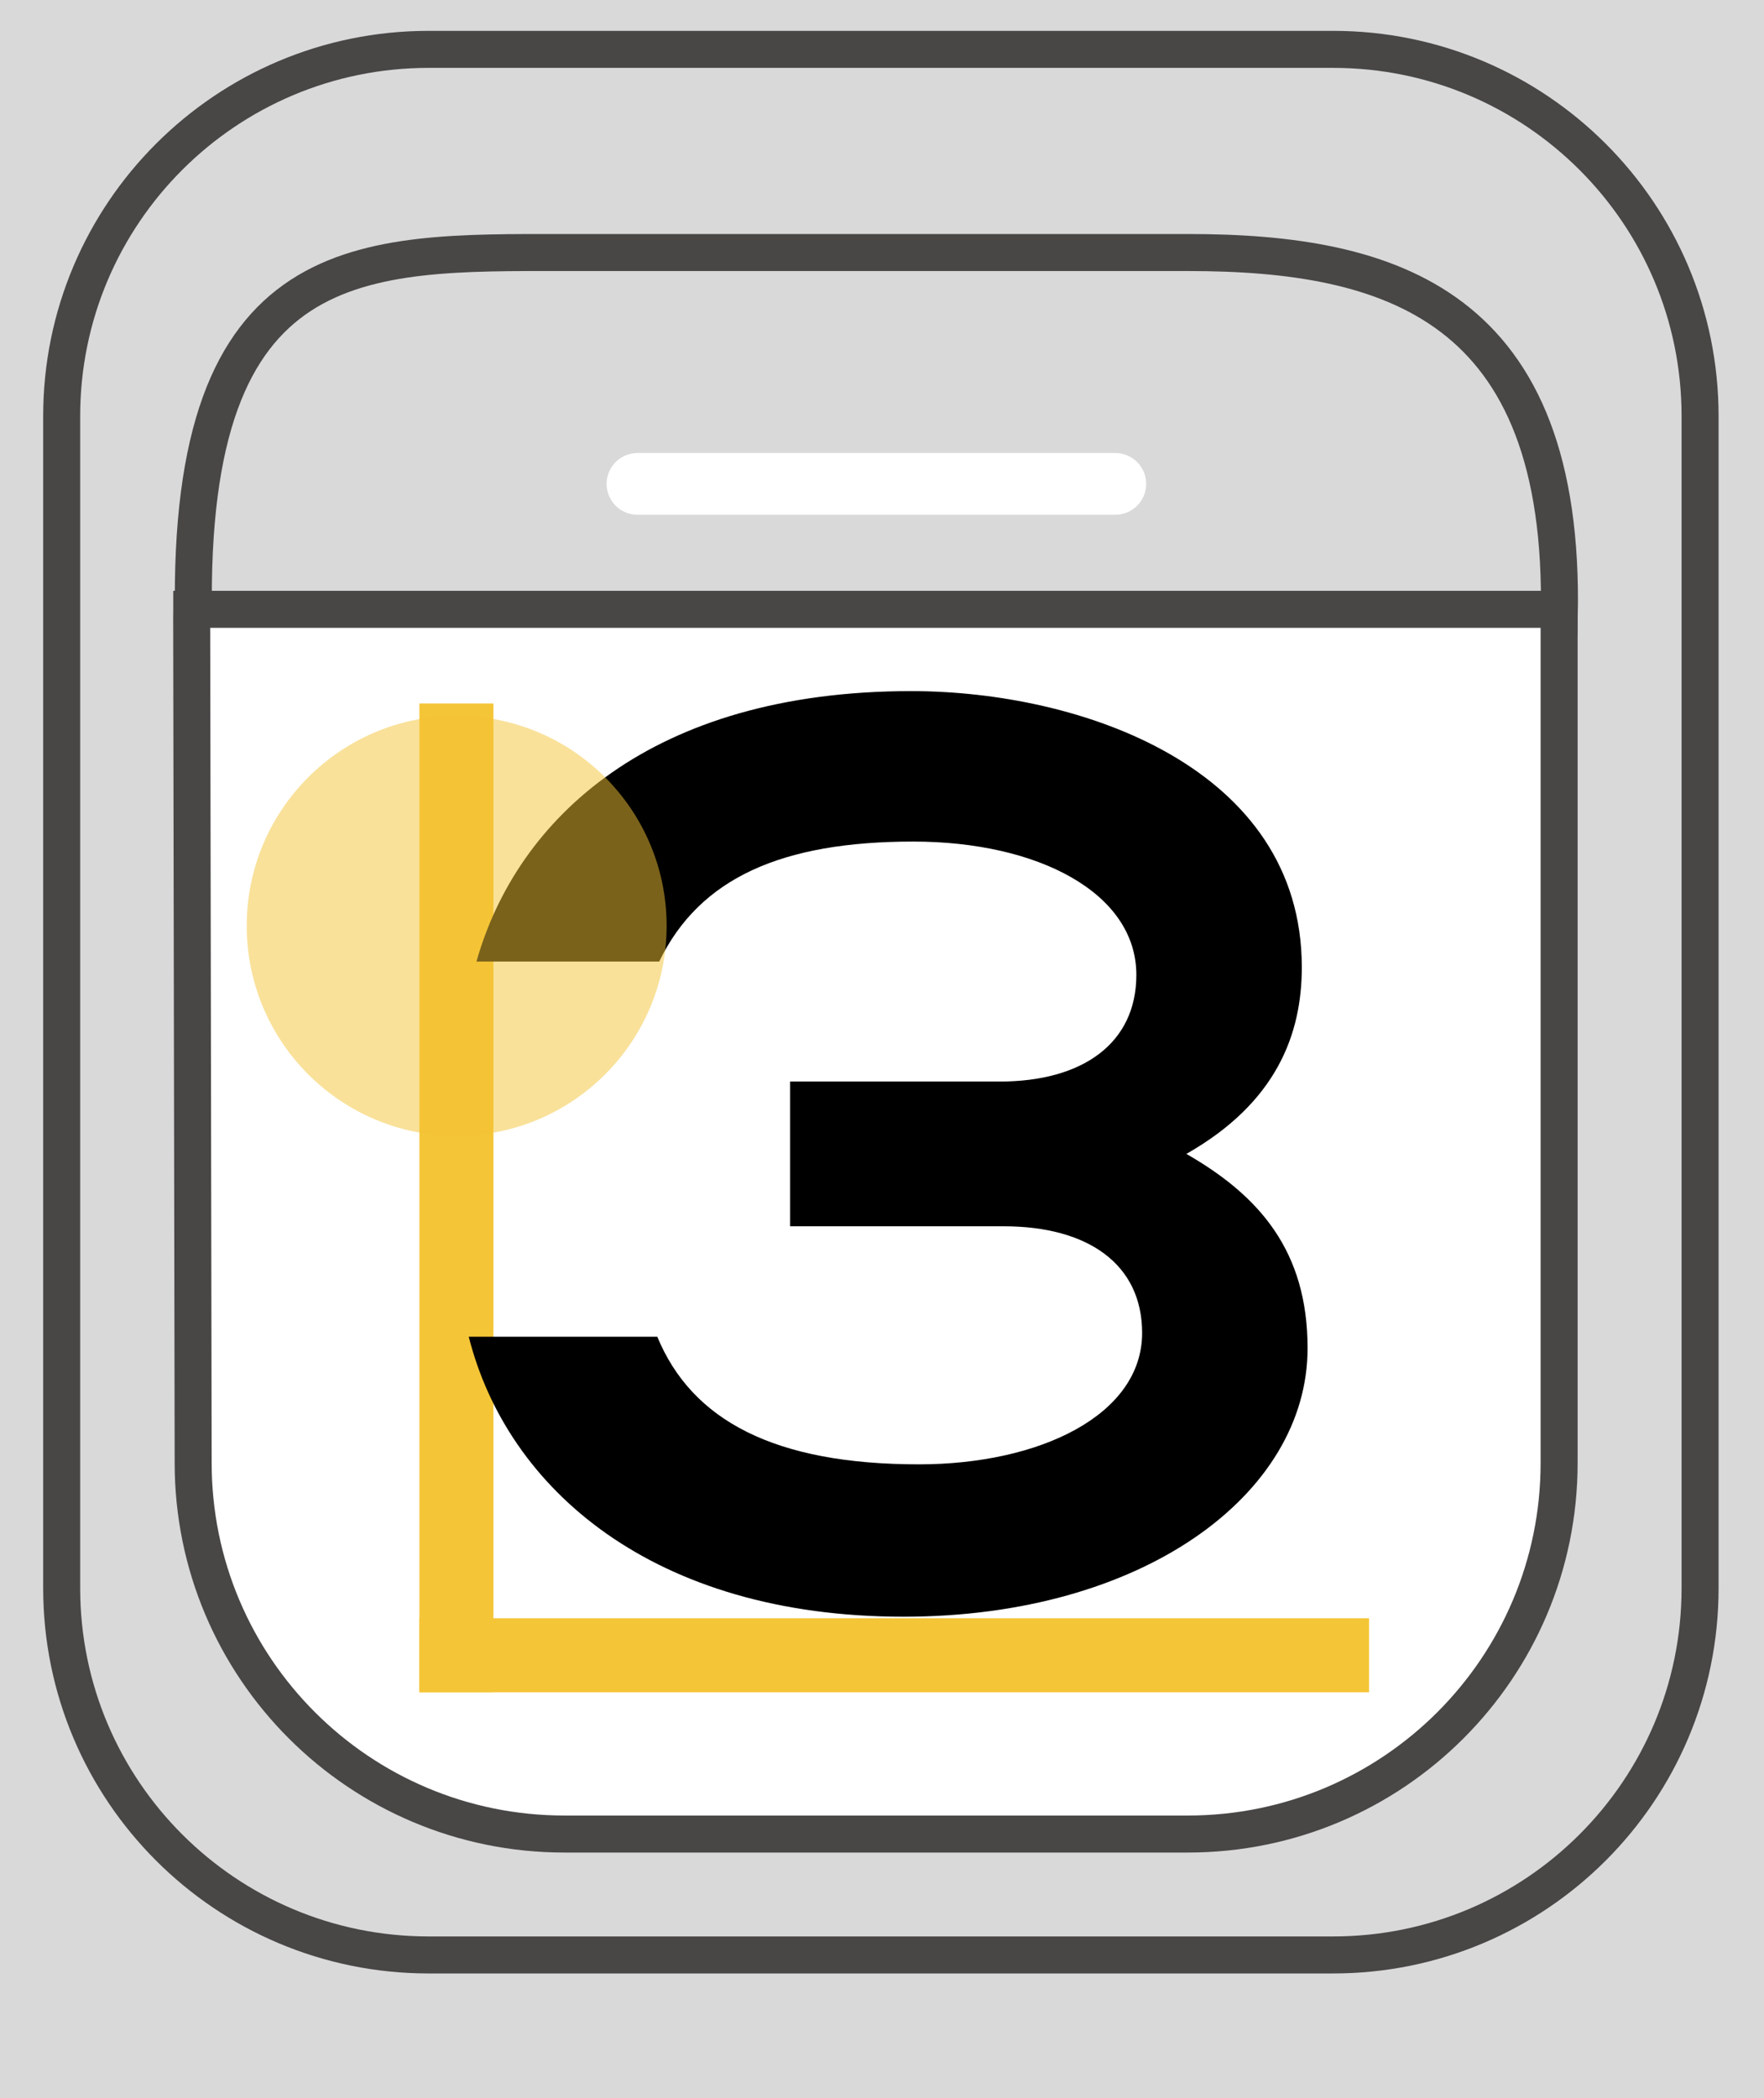 <svg width="143" height="170" viewBox="0 0 143 170" fill="none" xmlns="http://www.w3.org/2000/svg">
<rect width="143" height="170" fill="#D9D9D9"/>
<path d="M108.072 158.407H34.745C18.317 158.407 5 145.101 5 128.685V33.722C5 17.307 18.317 4 34.745 4H108.072C124.5 4 137.818 17.307 137.818 33.722V128.685C137.818 145.101 124.5 158.407 108.072 158.407Z" fill="#D9D9D9" stroke="#494646" stroke-width="3" stroke-miterlimit="10"/>
<path d="M15.686 49.96H126.404C126.937 24.666 112.745 20.462 96.317 20.462H45.773C29.345 20.462 15.153 19.913 15.686 49.96Z" fill="#D9D9D9" stroke="#494646" stroke-width="3" stroke-miterlimit="10"/>
<path d="M15.545 49.376C15.542 49.567 15.538 49.758 15.538 49.949L15.659 118.54C15.659 135.146 29.134 148.61 45.753 148.61H96.297C112.916 148.61 126.391 135.146 126.391 118.54V49.946C126.391 49.755 126.387 49.564 126.384 49.373H15.545V49.376Z" fill="white" stroke="#494646" stroke-width="3" stroke-miterlimit="10"/>
<g filter="url(#filter0_d_232_95)">
<path d="M51.676 35.209H90.414" stroke="white" stroke-width="5" stroke-miterlimit="10" stroke-linecap="round" stroke-linejoin="round"/>
</g>
<line x1="37" y1="57" x2="37" y2="137.126" stroke="#F4C537" stroke-width="6"/>
<line x1="34" y1="134.126" x2="110.984" y2="134.126" stroke="#F4C537" stroke-width="6"/>
<path d="M105.532 78.376C105.532 83.778 103.505 89.333 96.174 93.5C102.101 96.895 106 101.37 106 109.241C106 121.123 92.587 131 73.248 131C52.972 131 41.119 120.66 38 108.315H53.284C56.092 115.105 62.798 118.654 74.495 118.654C84.321 118.654 92.587 114.642 92.587 108.006C92.587 102.451 88.22 99.364 81.358 99.364H64.046V87.636H81.046C87.752 87.636 92.119 84.549 92.119 78.994C92.119 72.358 84.165 68.191 74.028 68.191C63.422 68.191 56.716 71.124 53.44 77.914H38.624C41.899 66.34 52.816 56 73.872 56C87.596 56 105.532 62.173 105.532 78.376Z" fill="black"/>
<circle cx="37.02" cy="75.02" r="17.02" fill="#F4C537" fill-opacity="0.5"/>
<defs>
<filter id="filter0_d_232_95" x="45.176" y="32.709" width="51.739" height="13" filterUnits="userSpaceOnUse" color-interpolation-filters="sRGB">
<feFlood flood-opacity="0" result="BackgroundImageFix"/>
<feColorMatrix in="SourceAlpha" type="matrix" values="0 0 0 0 0 0 0 0 0 0 0 0 0 0 0 0 0 0 127 0" result="hardAlpha"/>
<feOffset dy="4"/>
<feGaussianBlur stdDeviation="2"/>
<feComposite in2="hardAlpha" operator="out"/>
<feColorMatrix type="matrix" values="0 0 0 0 0 0 0 0 0 0 0 0 0 0 0 0 0 0 0.25 0"/>
<feBlend mode="normal" in2="BackgroundImageFix" result="effect1_dropShadow_232_95"/>
<feBlend mode="normal" in="SourceGraphic" in2="effect1_dropShadow_232_95" result="shape"/>
</filter>
</defs>
</svg>
